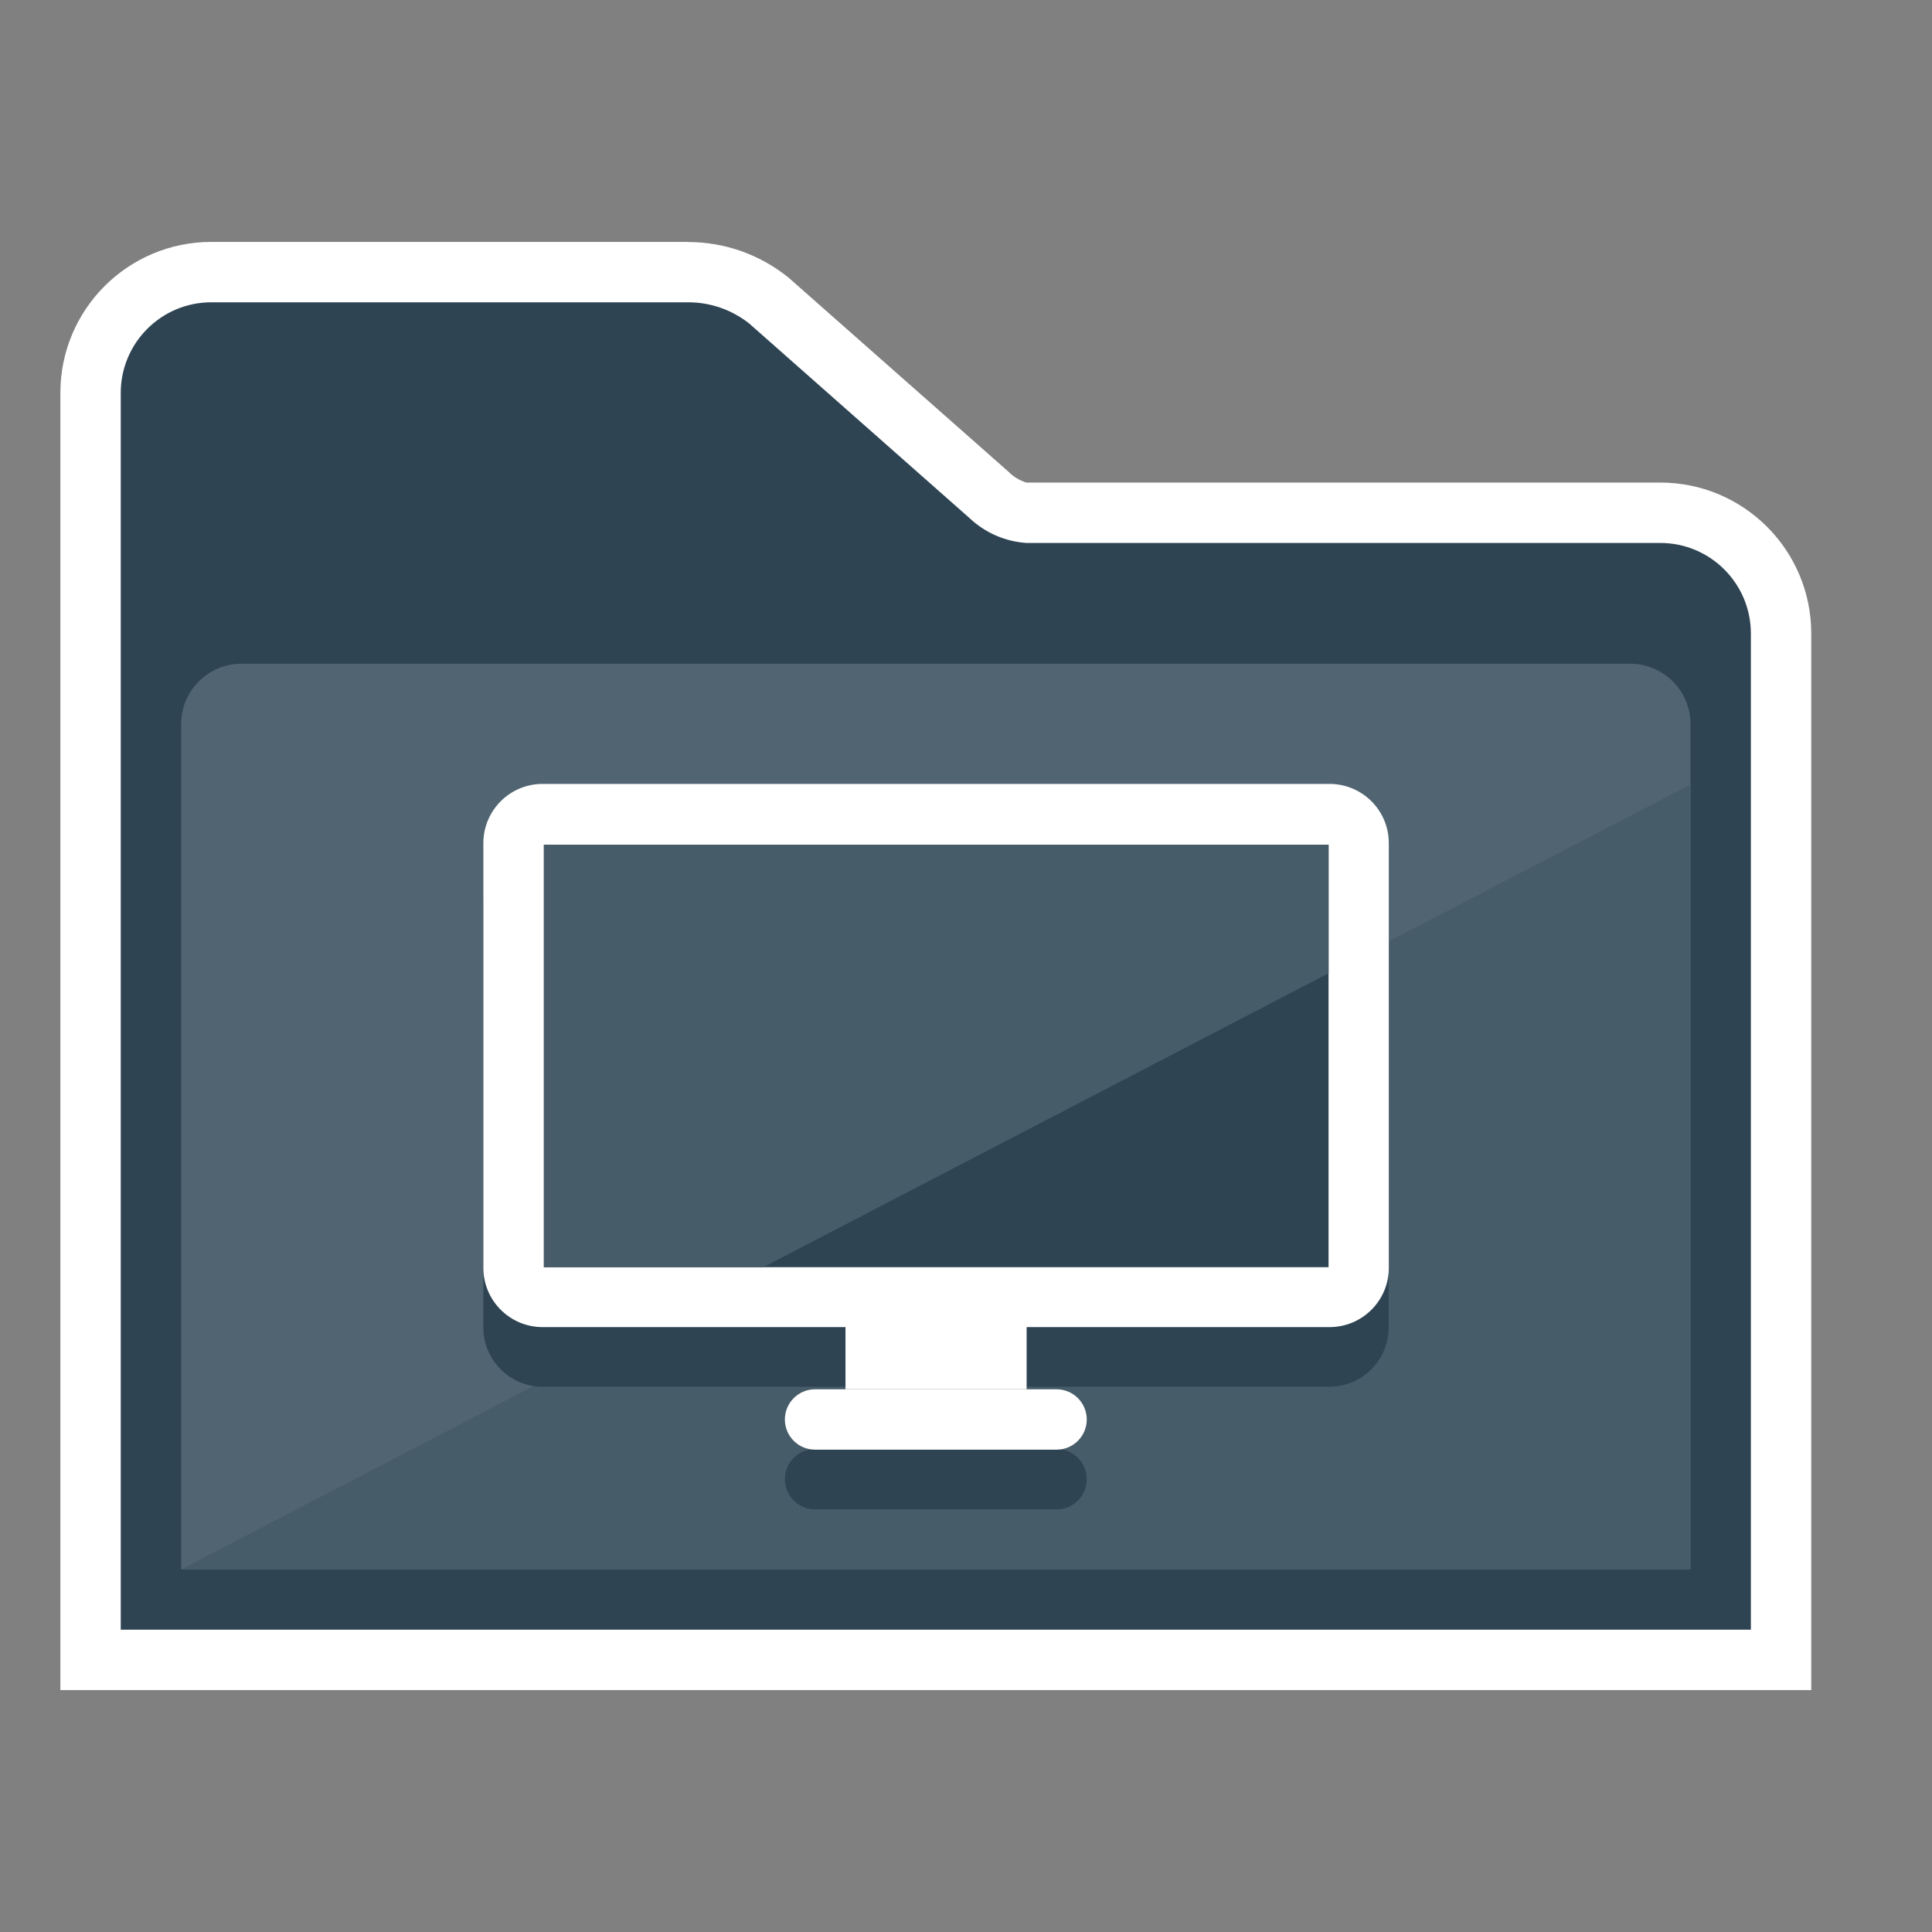 <?xml version="1.0" encoding="utf-8"?>
<!-- Generator: Adobe Illustrator 19.2.0, SVG Export Plug-In . SVG Version: 6.00 Build 0)  -->
<!DOCTYPE svg PUBLIC "-//W3C//DTD SVG 1.1//EN" "http://www.w3.org/Graphics/SVG/1.1/DTD/svg11.dtd">
<svg version="1.1" id="Layer_2" xmlns="http://www.w3.org/2000/svg" xmlns:xlink="http://www.w3.org/1999/xlink" x="0px" y="0px"
	 viewBox="0 0 32 32" style="enable-background:new 0 0 32 32;" xml:space="preserve">
<rect x="0" y="0" width="32" height="32" fill="#808080" stroke="none"/>
<style type="text/css">
	.st0{fill:#2E4453;}
	.st1{fill:#FFFFFF;}
	.st2{fill:#506471;}
	.st3{fill:#475C69;}
	.st4{fill:#9FB0B7;}
	.st5{fill:#DF3324;}
	.st6{fill:#B36601;}
	.st7{fill:#E3992E;}
	.st8{fill:#DD8100;}
	.st9{fill:#FFDCB6;}
</style>
<path class="st0" d="M1.5,27.493V6.507c0-1.105,0.895-2,2-2h7.9c0.479,0.001,0.944,0.163,1.319,0.46L16.385,8.2
	C16.55,8.366,16.767,8.469,17,8.493h10.5c1.105,0,2,0.895,2,2v17H1.5z"/>
<path class="st1" d="M11.4,5.007c0.366,0,0.722,0.124,1.009,0.351l3.648,3.222c0.257,0.243,0.59,0.389,0.943,0.413h10.5
	c0.828,0,1.5,0.672,1.5,1.5v16.5H2V6.507c0-0.828,0.672-1.5,1.5-1.5H11.4 M11.4,4.007H3.5c-1.381,0-2.5,1.119-2.5,2.5v21.486h29
	v-17.5c0-1.381-1.119-2.5-2.5-2.5H17c-0.114-0.035-0.217-0.098-0.3-0.183l-3.626-3.2l-0.02-0.018l-0.022-0.016
	c-0.464-0.367-1.038-0.566-1.63-0.567l0,0L11.4,4.007z"/>
<path class="st2" d="M3,25.993h25v-14c0-0.552-0.448-1-1-1H4c-0.552,0-1,0.448-1,1V25.993z"/>
<polygon class="st3" points="3.001,25.993 28.001,25.993 28.001,12.993 "/>
<rect x="14.004" y="21.366" class="st0" width="3" height="2.632"/>
<path class="st0" d="M17.5,25h-4c-0.276,0-0.5-0.224-0.5-0.5l0,0c0-0.276,0.224-0.5,0.5-0.5h4c0.276,0,0.5,0.224,0.5,0.5l0,0
	C18,24.776,17.776,25,17.5,25z"/>
<path class="st0" d="M22.024,22.968H8.985c-0.54-0.001-0.978-0.439-0.979-0.979V14.95c0.001-0.54,0.439-0.978,0.979-0.979h13.04
	c0.539,0.003,0.974,0.44,0.975,0.979v7.04C22.998,22.529,22.563,22.965,22.024,22.968z"/>
<rect x="14.004" y="20.379" class="st1" width="3" height="2.632"/>
<path class="st1" d="M17.5,24.011h-4c-0.276,0-0.5-0.224-0.5-0.5l0,0c0-0.276,0.224-0.5,0.5-0.5h4c0.276,0,0.5,0.224,0.5,0.5l0,0
	C18,23.787,17.776,24.011,17.5,24.011z"/>
<path class="st1" d="M22.024,21.981H8.985C8.444,21.98,8.006,21.541,8.006,21v-7.037c0.001-0.54,0.439-0.978,0.979-0.979h13.04
	c0.54,0.002,0.977,0.439,0.978,0.979V21C23.003,21.541,22.565,21.98,22.024,21.981z"/>
<rect x="9.008" y="13.992" class="st0" width="12.997" height="6.997"/>
<polygon class="st3" points="22.006,13.991 9.009,13.991 9.009,20.988 12.644,20.988 22.006,16.12 "/>
</svg>
